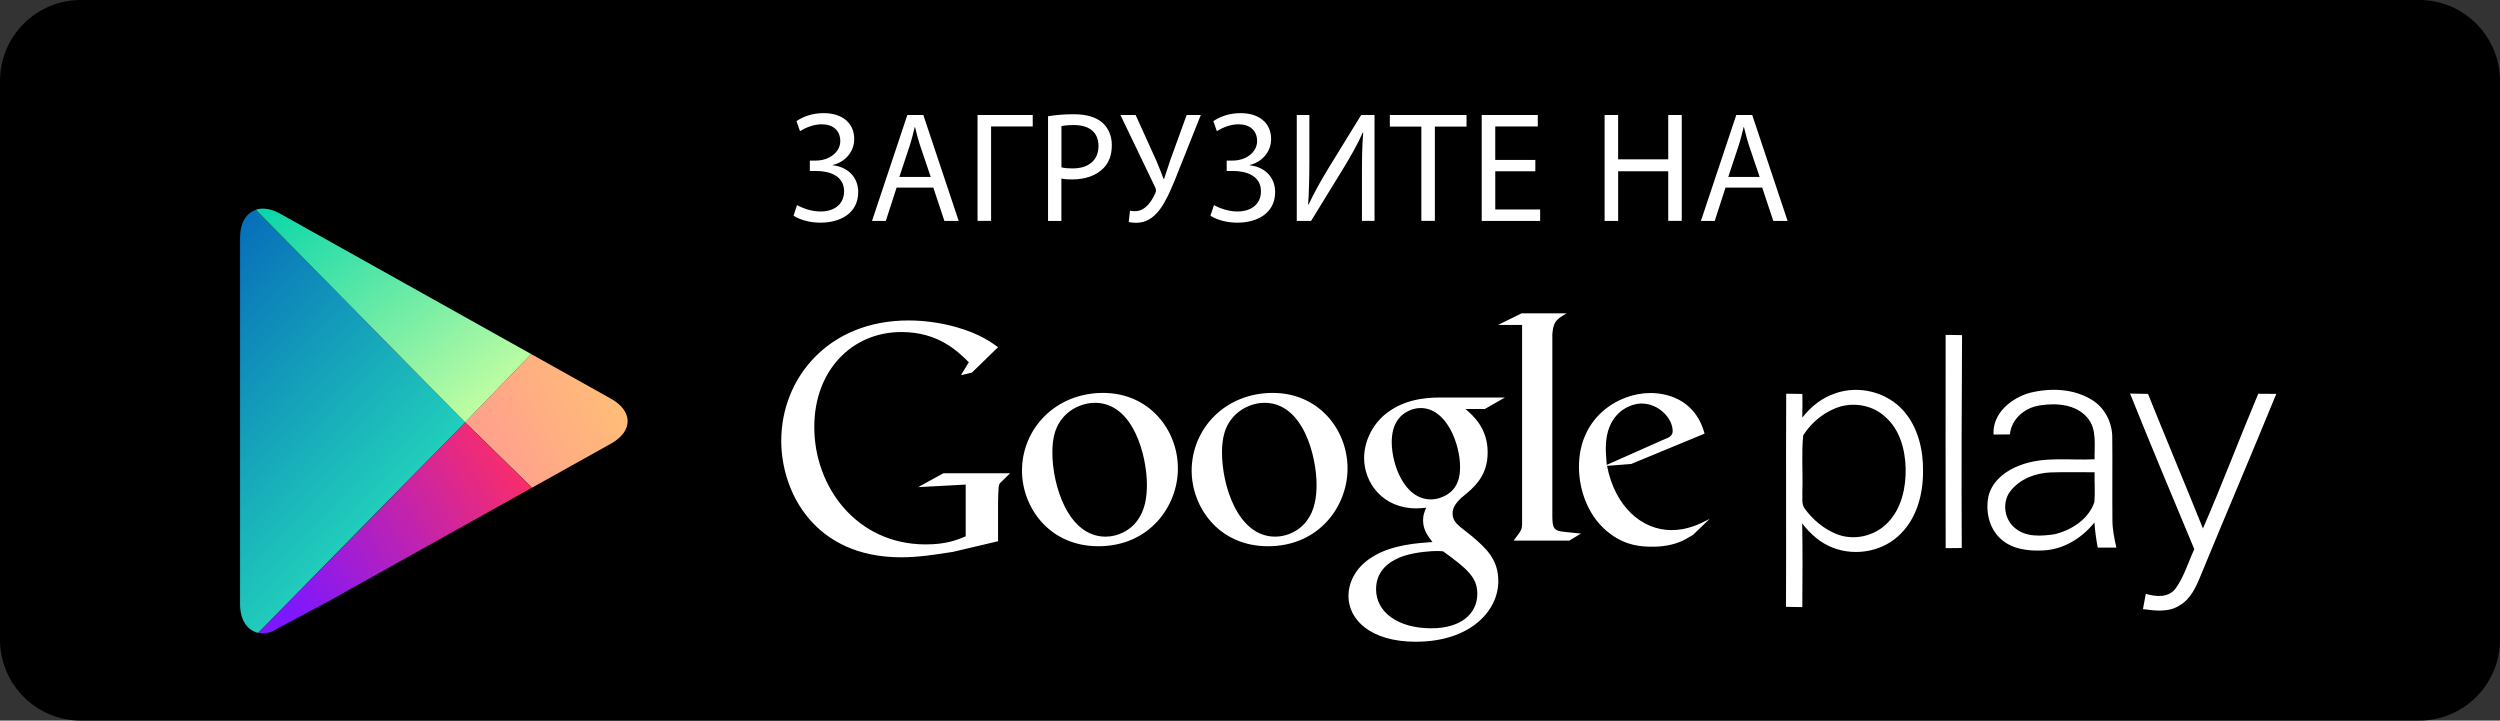<svg width="170" height="49" viewBox="0 0 170 49" fill="none" xmlns="http://www.w3.org/2000/svg">
<rect x="0" y="0" width="170" height="49" fill="#333333" stroke="none"/>
<path fill-rule="evenodd" clip-rule="evenodd" d="M164.501 0H5.497C2.463 0 0 2.465 0 5.505V43.495C0 46.534 2.462 49 5.498 49H164.502C167.538 49 170 46.534 170 43.495V5.505C170 2.465 167.539 0 164.501 0Z" fill="black"/>
<path fill-rule="evenodd" clip-rule="evenodd" d="M36.176 33.164L41.555 30.161C43.053 29.325 43.053 27.959 41.557 27.119L36.124 24.078L31.629 28.717L36.177 33.163L36.176 33.164Z" fill="url(#paint0_linear)"/>
<path fill-rule="evenodd" clip-rule="evenodd" d="M31.631 28.718C31.631 28.718 20.807 39.765 17.548 43.035C17.812 43.088 18.108 43.069 18.425 42.978L22.374 40.867L36.086 33.212L36.173 33.163L31.627 28.717L31.631 28.718Z" fill="url(#paint1_linear)"/>
<path fill-rule="evenodd" clip-rule="evenodd" d="M17.401 14.27C16.753 14.483 16.325 15.143 16.325 16.157V41.094C16.325 42.173 16.827 42.869 17.549 43.033L31.631 28.718L17.4 14.27H17.401Z" fill="url(#paint2_linear)"/>
<path fill-rule="evenodd" clip-rule="evenodd" d="M19.049 14.53C18.477 14.21 17.95 14.125 17.51 14.227C17.471 14.238 17.439 14.259 17.402 14.27L31.629 28.719L36.125 24.079L19.049 14.53Z" fill="url(#paint3_linear)"/>
<path fill-rule="evenodd" clip-rule="evenodd" d="M98.754 33.35C99.245 32.849 99.285 32.15 99.285 31.758C99.285 30.188 98.369 27.747 96.6 27.747C96.046 27.747 95.45 28.032 95.108 28.468C94.746 28.924 94.638 29.512 94.638 30.08C94.638 31.539 95.472 33.96 97.305 33.96C97.839 33.962 98.413 33.7 98.755 33.351L98.754 33.35ZM132.303 22.772L133.42 22.788C133.388 27.614 133.376 32.439 133.399 37.264C133.035 37.269 132.67 37.273 132.305 37.275C132.297 32.441 132.3 27.608 132.303 22.773V22.772ZM124.801 26.745C126.406 26.183 128.318 26.65 129.452 27.949C130.417 29.051 130.783 30.572 130.766 32.023C130.777 33.546 130.368 35.169 129.274 36.266C128.11 37.493 126.209 37.845 124.661 37.255C123.809 36.938 123.099 36.314 122.55 35.59C122.582 37.489 122.571 39.386 122.557 41.285C122.185 41.277 121.817 41.269 121.448 41.263C121.469 36.431 121.437 31.602 121.462 26.772L122.56 26.789C122.571 27.326 122.571 27.861 122.554 28.398C123.142 27.654 123.901 27.034 124.803 26.747L124.801 26.745ZM125.177 27.635C124.132 27.94 123.201 28.674 122.617 29.606C122.491 30.867 122.606 32.154 122.56 33.425C122.588 33.82 122.468 34.288 122.745 34.618C123.287 35.357 124.02 35.958 124.857 36.306C126.052 36.798 127.505 36.466 128.39 35.517C129.313 34.553 129.612 33.142 129.584 31.835C129.552 30.563 129.182 29.2 128.2 28.35C127.403 27.598 126.213 27.359 125.178 27.634L125.177 27.635ZM138.05 26.708C139.441 26.365 141.017 26.419 142.263 27.2C143.119 27.722 143.634 28.724 143.634 29.732C143.655 31.613 143.626 33.495 143.645 35.376C143.647 36.004 143.774 36.625 143.914 37.237C143.489 37.24 143.068 37.24 142.645 37.235C142.541 36.67 142.457 36.099 142.422 35.527C141.569 36.599 140.299 37.376 138.926 37.43C137.906 37.483 136.769 37.346 135.997 36.593C135.232 35.869 134.998 34.697 135.229 33.685C135.51 32.656 136.431 31.981 137.371 31.636C138.992 31.018 140.746 31.316 142.433 31.231C142.407 30.279 142.614 29.173 141.934 28.395C141.143 27.479 139.814 27.391 138.708 27.569C137.712 27.712 136.772 28.467 136.675 29.54C136.303 29.54 135.931 29.543 135.559 29.548C135.482 28.083 136.792 27.055 138.045 26.707L138.05 26.708ZM136.687 33.424C136.126 34.165 136.296 35.331 137.015 35.904C137.758 36.539 138.804 36.461 139.703 36.33C140.846 36.056 142.019 35.327 142.419 34.138C142.472 33.465 142.419 32.789 142.432 32.114C141.43 32.117 140.43 32.091 139.431 32.125C138.404 32.173 137.329 32.569 136.687 33.424ZM144.847 26.762C145.253 26.773 145.658 26.78 146.064 26.786C147.294 29.843 148.572 32.882 149.801 35.938C151.118 32.913 152.279 29.818 153.562 26.775C153.969 26.781 154.377 26.782 154.787 26.784C153.103 30.899 151.355 34.986 149.663 39.098C149.346 39.883 148.975 40.724 148.221 41.166C147.475 41.649 146.551 41.533 145.721 41.418C145.785 41.069 145.848 40.725 145.914 40.379C146.588 40.584 147.455 40.665 147.937 40.021C148.518 39.22 148.798 38.239 149.212 37.343C147.742 33.822 146.266 30.304 144.845 26.764L144.847 26.762ZM98.135 37.491C97.965 37.47 97.858 37.47 97.646 37.47C97.453 37.47 96.301 37.515 95.404 37.822C94.936 37.994 93.572 38.514 93.572 40.065C93.572 41.614 95.042 42.724 97.325 42.724C99.37 42.724 100.457 41.722 100.457 40.37C100.457 39.257 99.756 38.669 98.134 37.491H98.135ZM99.65 27.813C100.139 28.228 101.161 29.099 101.161 30.755C101.161 32.368 100.265 33.133 99.369 33.852C99.093 34.133 98.774 34.44 98.774 34.919C98.774 35.398 99.093 35.659 99.327 35.856L100.096 36.464C101.033 37.273 101.885 38.014 101.885 39.519C101.885 41.567 99.946 43.638 96.278 43.638C93.187 43.638 91.695 42.134 91.695 40.522C91.695 39.736 92.077 38.624 93.336 37.862C94.657 37.031 96.45 36.925 97.408 36.858C97.11 36.464 96.768 36.051 96.768 35.377C96.768 35.006 96.874 34.788 96.981 34.525C96.747 34.548 96.513 34.569 96.301 34.569C94.04 34.569 92.76 32.847 92.76 31.147C92.76 30.146 93.209 29.032 94.125 28.228C95.34 27.203 96.79 27.03 97.942 27.03H102.334L100.967 27.814H99.65V27.813ZM88.887 35.381C89.397 34.682 89.526 33.815 89.526 32.965C89.526 31.048 88.631 27.392 85.992 27.392C85.289 27.392 84.587 27.675 84.076 28.134C83.245 28.895 83.096 29.853 83.096 30.789C83.096 32.944 84.137 36.492 86.715 36.492C87.544 36.492 88.397 36.077 88.886 35.382L88.887 35.381ZM86.226 37.144C82.841 37.144 81.033 34.444 81.033 32.005C81.033 29.155 83.31 26.718 86.547 26.718C89.674 26.718 91.633 29.221 91.633 31.855C91.633 34.422 89.696 37.144 86.225 37.144H86.226ZM77.35 35.381C77.862 34.682 77.99 33.815 77.99 32.965C77.99 31.048 77.097 27.392 74.457 27.392C73.756 27.392 73.05 27.675 72.539 28.134C71.708 28.895 71.561 29.853 71.561 30.789C71.561 32.944 72.603 36.492 75.18 36.492C76.009 36.492 76.862 36.077 77.35 35.382V35.381ZM74.691 37.144C71.304 37.144 69.495 34.444 69.495 32.005C69.495 29.155 71.774 26.718 75.009 26.718C78.139 26.718 80.097 29.221 80.097 31.855C80.097 34.422 78.161 37.144 74.691 37.144ZM67.869 36.803L64.809 37.526C63.566 37.721 62.455 37.896 61.278 37.896C55.37 37.896 53.125 33.456 53.125 29.974C53.125 25.73 56.312 21.791 61.771 21.791C62.929 21.791 64.039 21.966 65.043 22.249C66.651 22.709 67.399 23.278 67.869 23.607L66.092 25.335L65.344 25.511L65.879 24.634C65.151 23.913 63.824 22.578 61.3 22.578C57.917 22.578 55.371 25.205 55.371 29.034C55.371 33.145 58.28 37.02 62.947 37.02C64.317 37.02 65.022 36.736 65.667 36.473V32.951L62.435 33.125L64.145 32.184H68.682L68.126 32.731C67.975 32.862 67.956 32.908 67.911 33.083C67.889 33.279 67.868 33.913 67.868 34.132V36.803H67.869ZM106.415 36.17C105.708 36.107 105.559 35.974 105.559 35.121V22.737L105.57 22.596C105.655 21.829 105.87 21.702 106.533 21.305H103.473L101.868 22.094H103.505V22.104L103.502 22.097V35.604C103.502 36.041 103.417 36.107 102.924 36.762H106.713L107.505 36.282C107.144 36.238 106.779 36.216 106.416 36.172L106.415 36.17ZM113.125 29.896C113.529 29.744 113.742 29.615 113.742 29.311C113.742 28.442 112.785 27.44 111.638 27.44C110.788 27.44 109.194 28.115 109.194 30.462C109.194 30.832 109.237 31.223 109.258 31.613L113.125 29.895V29.896ZM115.123 36.373C114.891 36.504 114.658 36.656 114.424 36.765C113.723 37.09 112.998 37.176 112.363 37.176C111.683 37.176 110.62 37.133 109.536 36.329C108.028 35.243 107.369 33.374 107.369 31.744C107.369 28.378 110.046 26.725 112.235 26.725C113 26.725 113.786 26.922 114.424 27.334C115.486 28.05 115.763 28.986 115.911 29.486L110.918 31.551L109.279 31.678C109.81 34.441 111.638 36.046 113.659 36.046C114.743 36.046 115.529 35.657 116.251 35.288L115.125 36.374L115.123 36.373Z" fill="white"/>
<path fill-rule="evenodd" clip-rule="evenodd" d="M54.158 8.236C54.638 7.917 55.245 7.693 56.017 7.693C57.241 7.693 58.087 8.343 58.087 9.455C58.087 10.341 57.449 11.025 56.634 11.218V11.241C57.616 11.348 58.348 12.008 58.359 13.047C58.359 14.542 57.084 15.141 55.798 15.141C55.161 15.141 54.502 15.002 53.96 14.672L54.199 13.945C54.588 14.168 55.204 14.382 55.789 14.382C56.824 14.382 57.398 13.806 57.398 13.015C57.398 11.935 56.386 11.626 55.486 11.626H55.069V10.919H55.476C56.408 10.919 57.139 10.334 57.139 9.595C57.139 8.858 56.627 8.452 55.875 8.452C55.331 8.452 54.788 8.676 54.401 8.921L54.161 8.237L54.158 8.236ZM60.969 12.757L60.236 15.022H59.297L61.698 7.821H62.786L65.191 15.022H64.219L63.466 12.757H60.969ZM63.289 12.03L62.588 9.958C62.431 9.489 62.327 9.061 62.223 8.644H62.202C62.096 9.06 61.993 9.509 61.847 9.947L61.156 12.03H63.288H63.289ZM70.226 7.819V8.599H67.394V15.02H66.473V7.819H70.226ZM71.269 7.906C71.708 7.831 72.282 7.768 73.014 7.768C73.912 7.768 74.569 7.981 74.988 8.366C75.364 8.707 75.604 9.231 75.604 9.872C75.604 10.524 75.416 11.038 75.06 11.412C74.569 11.934 73.796 12.202 72.908 12.202C72.636 12.202 72.385 12.191 72.174 12.138V15.023H71.267V7.907L71.269 7.906ZM72.178 11.379C72.376 11.432 72.627 11.453 72.93 11.453C74.028 11.453 74.697 10.897 74.697 9.925C74.697 8.963 74.028 8.504 73.035 8.504C72.637 8.504 72.334 8.536 72.178 8.578V11.38V11.379ZM77.222 7.819L78.623 10.908C78.8 11.334 78.968 11.751 79.124 12.169H79.156C79.281 11.807 79.416 11.389 79.584 10.876L80.693 7.821H81.654L80.172 11.538C79.796 12.5 79.356 13.602 78.855 14.263C78.405 14.851 77.893 15.151 77.266 15.151C77.026 15.151 76.869 15.129 76.754 15.087L76.839 14.328C76.921 14.35 77.026 14.36 77.182 14.36C77.905 14.36 78.333 13.644 78.563 13.132C78.636 12.972 78.617 12.866 78.531 12.693L76.189 7.819H77.222ZM82.508 8.236C82.989 7.917 83.594 7.693 84.368 7.693C85.592 7.693 86.436 8.343 86.436 9.455C86.436 10.341 85.799 11.025 84.984 11.218V11.241C85.967 11.348 86.698 12.008 86.71 13.047C86.71 14.542 85.434 15.141 84.149 15.141C83.511 15.141 82.853 15.002 82.309 14.672L82.549 13.945C82.936 14.168 83.552 14.382 84.137 14.382C85.171 14.382 85.745 13.806 85.745 13.015C85.745 11.935 84.732 11.626 83.832 11.626H83.415V10.919H83.823C84.754 10.919 85.483 10.334 85.483 9.595C85.483 8.858 84.973 8.452 84.219 8.452C83.677 8.452 83.132 8.676 82.746 8.921L82.507 8.237L82.508 8.236ZM89.037 7.819V10.854C89.037 11.987 89.016 12.938 88.955 13.899L88.987 13.91C89.331 13.161 89.769 12.382 90.281 11.527L92.56 7.82H93.468V15.021H92.612V11.956C92.612 10.791 92.622 9.936 92.697 9.029L92.665 9.018C92.32 9.806 91.838 10.642 91.358 11.433L89.153 15.023H88.18V7.819H89.036H89.037ZM96.652 8.611H94.509V7.819H99.724V8.611H97.571V15.02H96.652V8.612V8.611ZM104.404 11.646H101.678V14.242H104.73V15.022H100.756V7.821H104.57V8.601H101.677V10.876H104.403V11.646H104.404ZM110.032 7.819V10.833H113.44V7.819H114.359V15.02H113.44V11.645H110.034V15.022H109.114V7.819H110.035H110.032ZM117.335 12.757L116.602 15.022H115.663L118.066 7.821H119.152L121.556 15.022H120.584L119.832 12.757H117.335ZM119.656 12.03L118.954 9.958C118.798 9.489 118.693 9.061 118.589 8.644H118.568C118.463 9.06 118.359 9.509 118.213 9.947L117.522 12.03H119.654H119.656Z" fill="white"/>
<defs>
<linearGradient id="paint0_linear" x1="33.403" y1="29.596" x2="43.216" y2="24.442" gradientUnits="userSpaceOnUse">
<stop stop-color="#FFA28B"/>
<stop offset="1" stop-color="#FFC473"/>
</linearGradient>
<linearGradient id="paint1_linear" x1="17.856" y1="38.394" x2="34.268" y2="28.572" gradientUnits="userSpaceOnUse">
<stop stop-color="#7D17FF"/>
<stop offset="1" stop-color="#FF2E64"/>
</linearGradient>
<linearGradient id="paint2_linear" x1="15.686" y1="7.239" x2="42.386" y2="32.663" gradientUnits="userSpaceOnUse">
<stop stop-color="#0053B9"/>
<stop offset="1" stop-color="#2EFFBC"/>
</linearGradient>
<linearGradient id="paint3_linear" x1="16.963" y1="13.711" x2="30.542" y2="30.618" gradientUnits="userSpaceOnUse">
<stop stop-color="#00D4AB"/>
<stop offset="1" stop-color="#C8FFA2"/>
</linearGradient>
</defs>
</svg>
